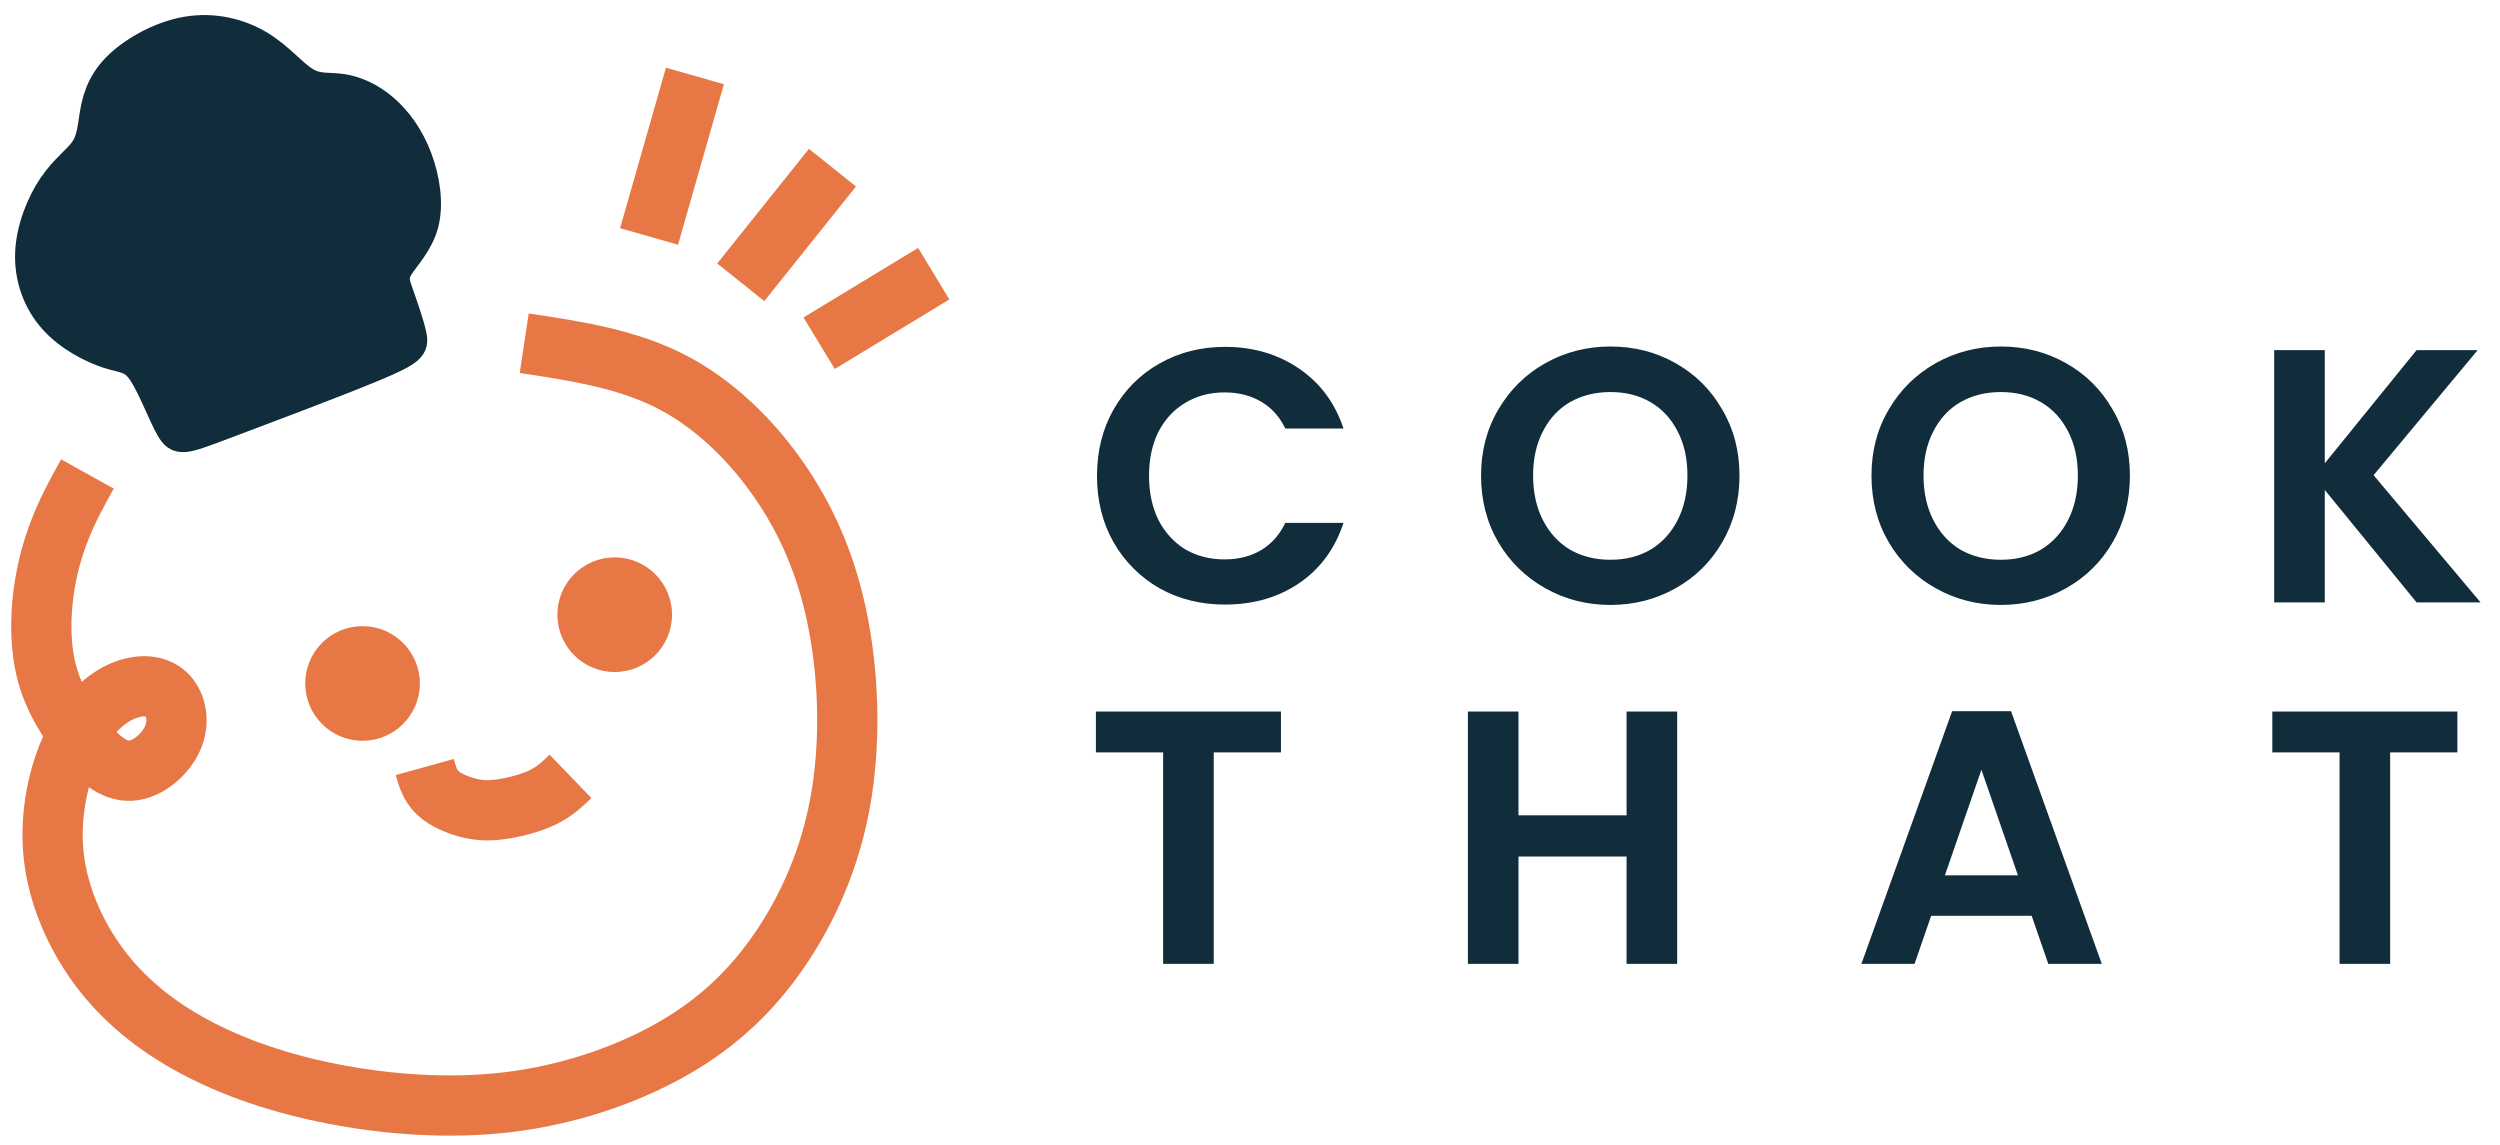 <svg width="83" height="38" viewBox="0 0 83 38" fill="none" xmlns="http://www.w3.org/2000/svg">
<path d="M17.404 11.395C19.144 11.657 20.884 11.918 22.407 12.734C23.931 13.55 25.24 14.92 26.171 16.406C27.102 17.892 27.657 19.492 27.934 21.309C28.211 23.125 28.211 25.157 27.826 26.989C27.441 28.821 26.671 30.452 25.717 31.776C24.762 33.1 23.623 34.116 22.13 34.932C20.637 35.748 18.79 36.363 16.85 36.594C14.911 36.825 12.879 36.671 11.085 36.325C9.292 35.979 7.737 35.44 6.437 34.74C5.136 34.039 4.089 33.177 3.288 32.1C2.488 31.022 1.934 29.729 1.787 28.444C1.641 27.158 1.903 25.881 2.311 24.934C2.719 23.987 3.273 23.371 3.858 23.048C4.443 22.725 5.059 22.694 5.444 22.987C5.828 23.279 5.982 23.895 5.751 24.464C5.52 25.034 4.905 25.557 4.335 25.588C3.766 25.619 3.242 25.157 2.75 24.557C2.257 23.956 1.795 23.218 1.564 22.371C1.333 21.524 1.333 20.57 1.441 19.723C1.549 18.876 1.764 18.138 2.026 17.491C2.288 16.844 2.595 16.29 2.903 15.736" stroke="#E77745" stroke-width="2"/>
<path d="M10.139 2.728C9.723 2.482 9.269 1.905 8.611 1.509C7.953 1.112 7.091 0.897 6.201 1.049C5.31 1.202 4.392 1.724 3.869 2.263C3.345 2.802 3.217 3.358 3.141 3.821C3.065 4.283 3.042 4.653 2.815 4.984C2.588 5.314 2.157 5.607 1.768 6.176C1.379 6.746 1.033 7.593 1.002 8.409C0.972 9.225 1.256 10.01 1.78 10.595C2.303 11.18 3.065 11.564 3.589 11.734C4.112 11.903 4.397 11.857 4.72 12.319C5.043 12.781 5.405 13.751 5.663 14.204C5.921 14.658 6.075 14.597 7.383 14.104C8.692 13.611 11.155 12.688 12.417 12.161C13.679 11.634 13.74 11.503 13.664 11.133C13.587 10.764 13.371 10.156 13.233 9.76C13.094 9.363 13.033 9.179 13.233 8.855C13.433 8.532 13.894 8.07 14.064 7.424C14.233 6.777 14.11 5.946 13.848 5.253C13.587 4.56 13.187 4.006 12.74 3.621C12.294 3.236 11.801 3.021 11.366 2.955C10.931 2.89 10.554 2.974 10.139 2.728Z" fill="#112D3C" stroke="#112D3C"/>
<path d="M21.549 7.85C22.056 6.074 22.564 4.298 23.071 2.522" stroke="#E77745" stroke-width="2"/>
<path d="M24.593 9.372C25.608 8.103 26.623 6.835 27.638 5.566" stroke="#E77745" stroke-width="2"/>
<path d="M27.195 11.395C28.463 10.625 29.732 9.855 31 9.086" stroke="#E77745" stroke-width="2"/>
<path d="M18.94 25.775C18.684 26.022 18.428 26.269 18.044 26.46C17.66 26.651 17.148 26.786 16.726 26.853C16.304 26.921 15.972 26.921 15.592 26.831C15.213 26.741 14.786 26.561 14.53 26.319C14.274 26.076 14.188 25.771 14.103 25.465" stroke="#E77745" stroke-width="2"/>
<circle cx="12.036" cy="22.691" r="1.903" fill="#E77745"/>
<circle cx="20.408" cy="20.408" r="1.903" fill="#E77745"/>
<path d="M36.42 15.8C36.42 14.976 36.604 14.24 36.972 13.592C37.348 12.936 37.856 12.428 38.496 12.068C39.144 11.7 39.868 11.516 40.668 11.516C41.604 11.516 42.424 11.756 43.128 12.236C43.832 12.716 44.324 13.38 44.604 14.228H42.672C42.48 13.828 42.208 13.528 41.856 13.328C41.512 13.128 41.112 13.028 40.656 13.028C40.168 13.028 39.732 13.144 39.348 13.376C38.972 13.6 38.676 13.92 38.46 14.336C38.252 14.752 38.148 15.24 38.148 15.8C38.148 16.352 38.252 16.84 38.46 17.264C38.676 17.68 38.972 18.004 39.348 18.236C39.732 18.46 40.168 18.572 40.656 18.572C41.112 18.572 41.512 18.472 41.856 18.272C42.208 18.064 42.48 17.76 42.672 17.36H44.604C44.324 18.216 43.832 18.884 43.128 19.364C42.432 19.836 41.612 20.072 40.668 20.072C39.868 20.072 39.144 19.892 38.496 19.532C37.856 19.164 37.348 18.656 36.972 18.008C36.604 17.36 36.42 16.624 36.42 15.8ZM53.467 20.084C52.683 20.084 51.963 19.9 51.307 19.532C50.651 19.164 50.131 18.656 49.747 18.008C49.363 17.352 49.171 16.612 49.171 15.788C49.171 14.972 49.363 14.24 49.747 13.592C50.131 12.936 50.651 12.424 51.307 12.056C51.963 11.688 52.683 11.504 53.467 11.504C54.259 11.504 54.979 11.688 55.627 12.056C56.283 12.424 56.799 12.936 57.175 13.592C57.559 14.24 57.751 14.972 57.751 15.788C57.751 16.612 57.559 17.352 57.175 18.008C56.799 18.656 56.283 19.164 55.627 19.532C54.971 19.9 54.251 20.084 53.467 20.084ZM53.467 18.584C53.971 18.584 54.415 18.472 54.799 18.248C55.183 18.016 55.483 17.688 55.699 17.264C55.915 16.84 56.023 16.348 56.023 15.788C56.023 15.228 55.915 14.74 55.699 14.324C55.483 13.9 55.183 13.576 54.799 13.352C54.415 13.128 53.971 13.016 53.467 13.016C52.963 13.016 52.515 13.128 52.123 13.352C51.739 13.576 51.439 13.9 51.223 14.324C51.007 14.74 50.899 15.228 50.899 15.788C50.899 16.348 51.007 16.84 51.223 17.264C51.439 17.688 51.739 18.016 52.123 18.248C52.515 18.472 52.963 18.584 53.467 18.584ZM66.429 20.084C65.645 20.084 64.925 19.9 64.269 19.532C63.613 19.164 63.093 18.656 62.709 18.008C62.325 17.352 62.133 16.612 62.133 15.788C62.133 14.972 62.325 14.24 62.709 13.592C63.093 12.936 63.613 12.424 64.269 12.056C64.925 11.688 65.645 11.504 66.429 11.504C67.221 11.504 67.941 11.688 68.589 12.056C69.245 12.424 69.761 12.936 70.137 13.592C70.521 14.24 70.713 14.972 70.713 15.788C70.713 16.612 70.521 17.352 70.137 18.008C69.761 18.656 69.245 19.164 68.589 19.532C67.933 19.9 67.213 20.084 66.429 20.084ZM66.429 18.584C66.933 18.584 67.377 18.472 67.761 18.248C68.145 18.016 68.445 17.688 68.661 17.264C68.877 16.84 68.985 16.348 68.985 15.788C68.985 15.228 68.877 14.74 68.661 14.324C68.445 13.9 68.145 13.576 67.761 13.352C67.377 13.128 66.933 13.016 66.429 13.016C65.925 13.016 65.477 13.128 65.085 13.352C64.701 13.576 64.401 13.9 64.185 14.324C63.969 14.74 63.861 15.228 63.861 15.788C63.861 16.348 63.969 16.84 64.185 17.264C64.401 17.688 64.701 18.016 65.085 18.248C65.477 18.472 65.925 18.584 66.429 18.584ZM80.231 20L77.183 16.268V20H75.503V11.624H77.183V15.38L80.231 11.624H82.259L78.803 15.776L82.355 20H80.231ZM42.528 23.624V24.98H40.296V32H38.616V24.98H36.384V23.624H42.528ZM55.682 23.624V32H54.002V28.436H50.414V32H48.734V23.624H50.414V27.068H54.002V23.624H55.682ZM67.451 30.404H64.115L63.563 32H61.799L64.811 23.612H66.767L69.779 32H68.003L67.451 30.404ZM66.995 29.06L65.783 25.556L64.571 29.06H66.995ZM81.585 23.624V24.98H79.353V32H77.673V24.98H75.441V23.624H81.585Z" fill="#112D3C"/>
</svg>
